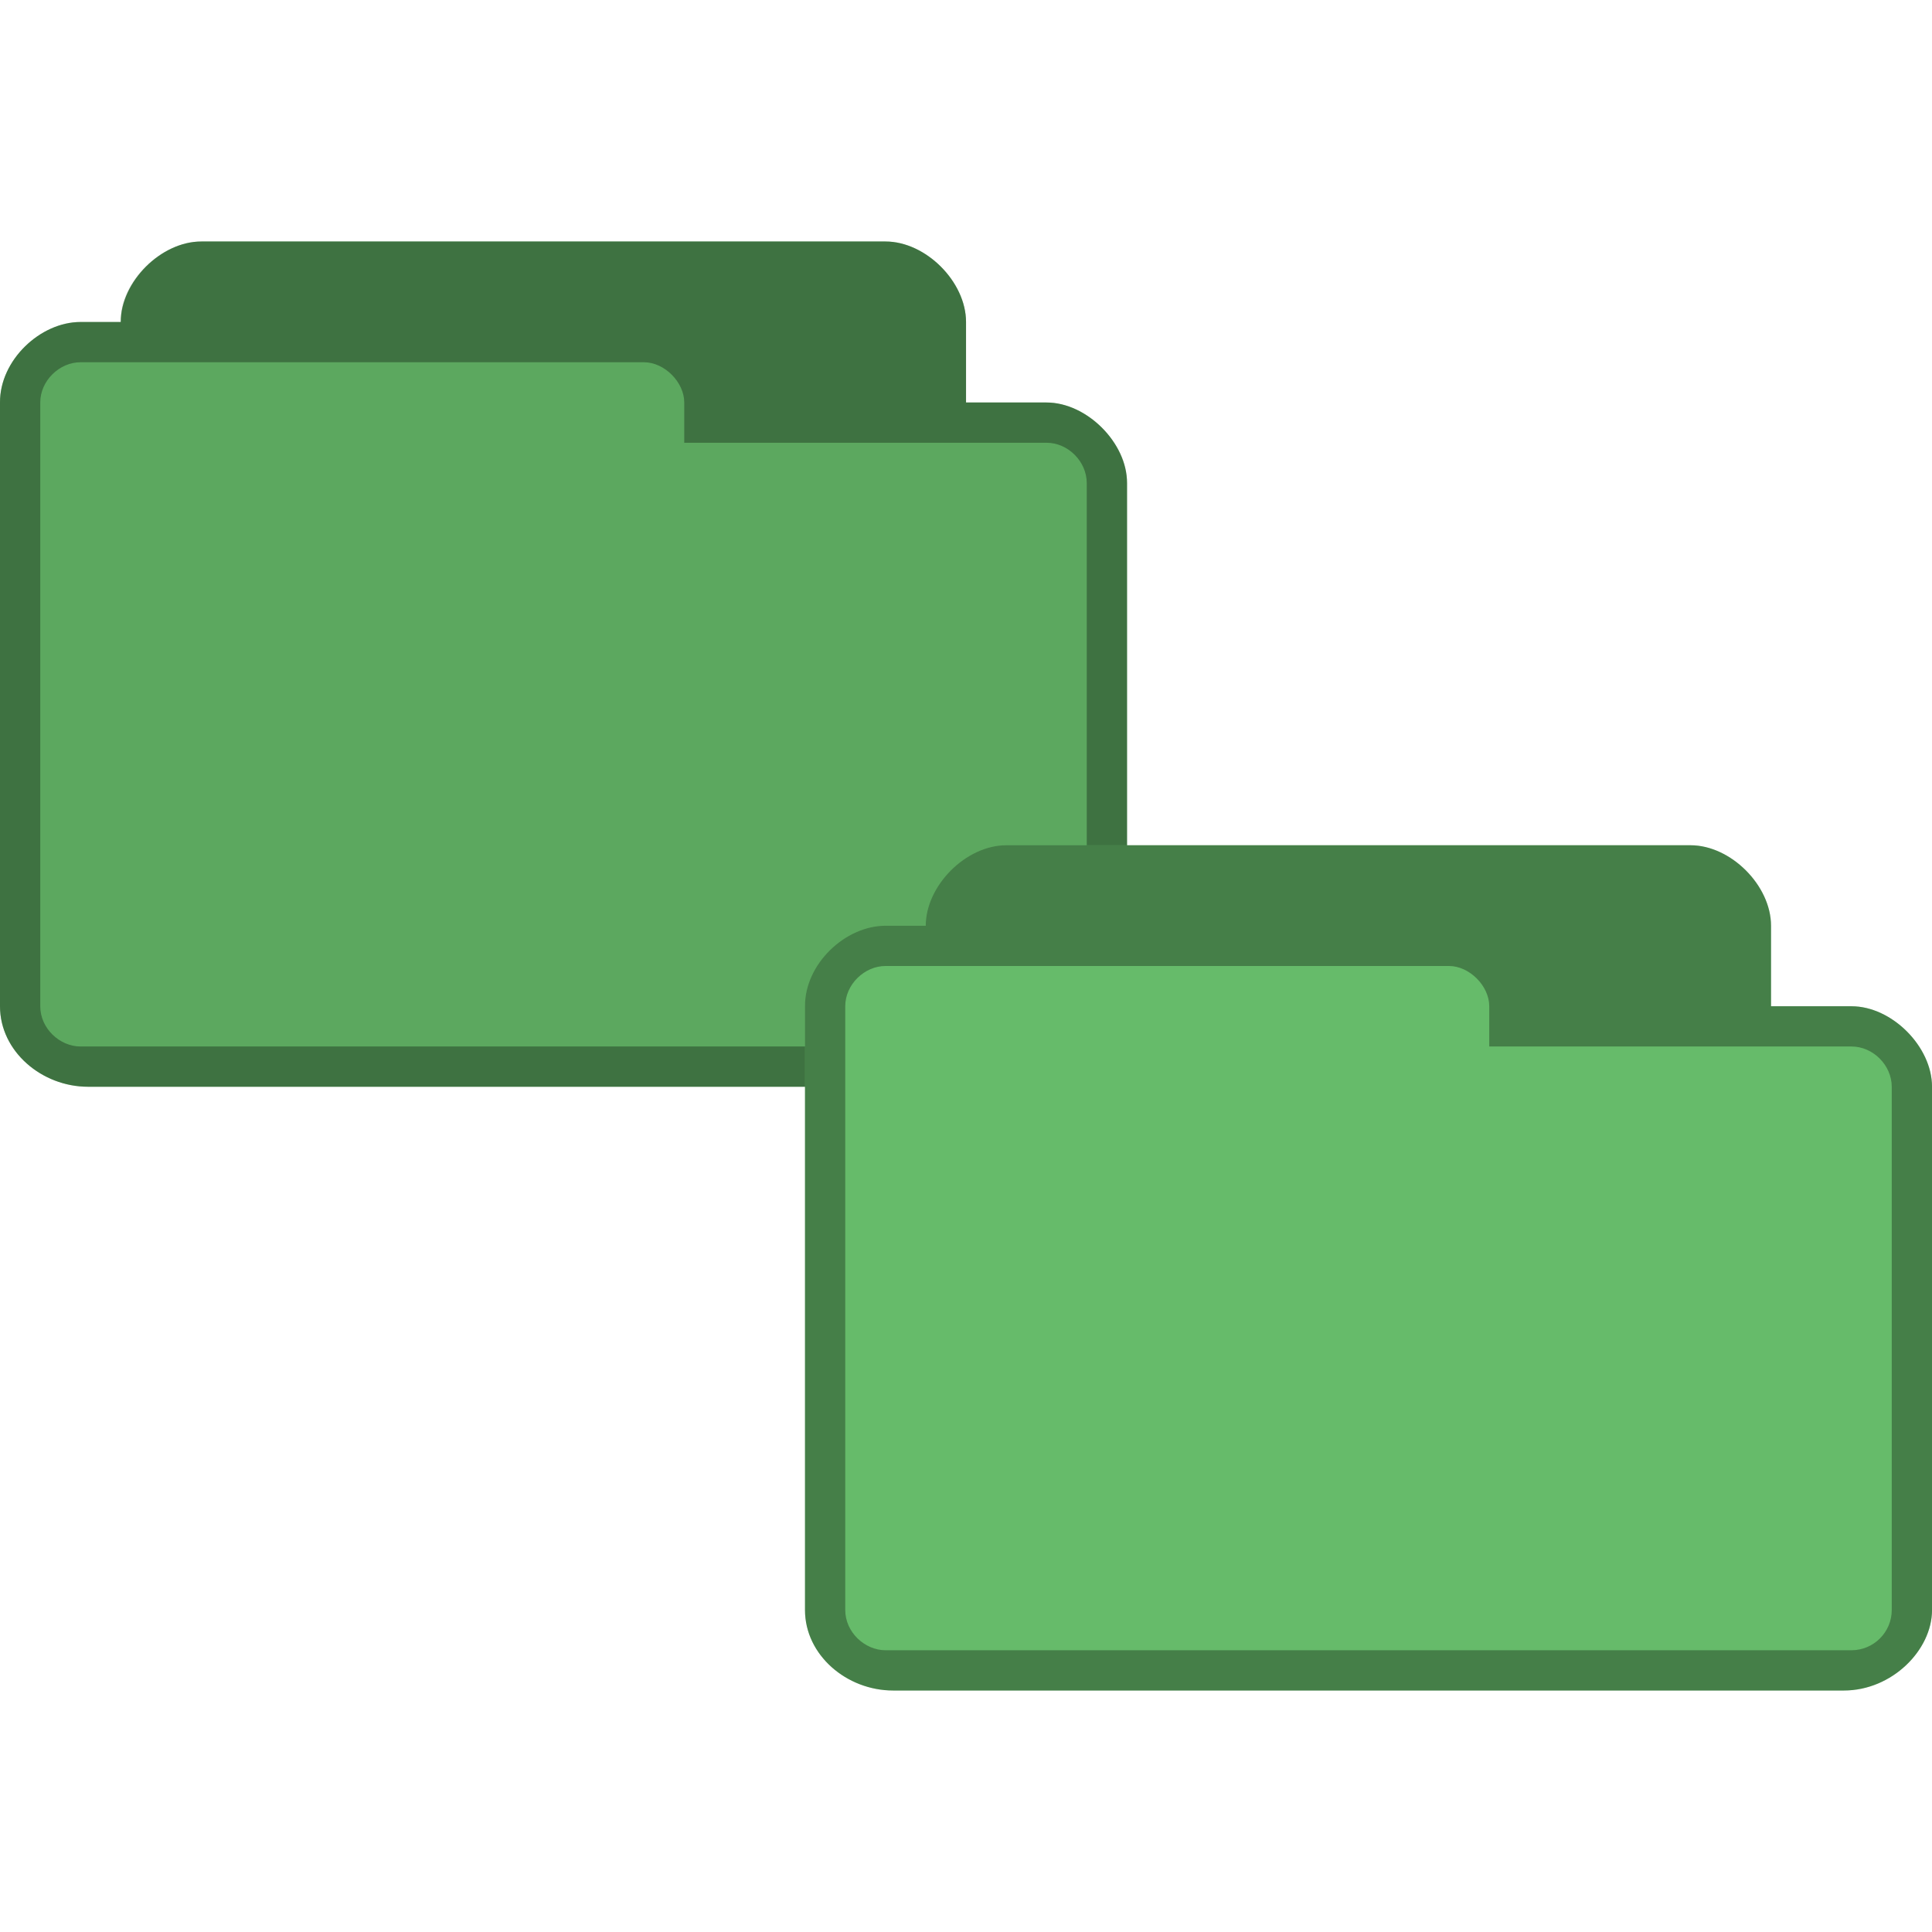 <?xml version="1.0" encoding="UTF-8" standalone="no"?>
<svg
   xmlns:dc="http://purl.org/dc/elements/1.1/"
   xmlns:cc="http://creativecommons.org/ns#"
   xmlns:rdf="http://www.w3.org/1999/02/22-rdf-syntax-ns#"
   xmlns:svg="http://www.w3.org/2000/svg"
   xmlns="http://www.w3.org/2000/svg"
   xmlns:sodipodi="http://sodipodi.sourceforge.net/DTD/sodipodi-0.dtd"
   xmlns:inkscape="http://www.inkscape.org/namespaces/inkscape"
   width="48"
   viewBox="0 0 48 48"
   height="48"
   id="svg2"
   version="1.1"
   inkscape:version="0.91 r"
   sodipodi:docname="green-folder-copy.svg">
  <defs
     id="defs20" />
  <sodipodi:namedview
     pagecolor="#ffffff"
     bordercolor="#666666"
     borderopacity="1"
     objecttolerance="10"
     gridtolerance="10"
     guidetolerance="10"
     inkscape:pageopacity="0"
     inkscape:pageshadow="2"
     inkscape:window-width="1280"
     inkscape:window-height="969"
     id="namedview18"
     showgrid="false"
     inkscape:zoom="6.9532167"
     inkscape:cx="0.43440588"
     inkscape:cy="37.831037"
     inkscape:window-x="0"
     inkscape:window-y="0"
     inkscape:window-maximized="1"
     inkscape:current-layer="svg2" />
  <path
     style="font-size:medium;font-style:normal;font-variant:normal;font-weight:normal;font-stretch:normal;text-indent:0;text-align:start;text-decoration:none;line-height:normal;letter-spacing:normal;word-spacing:normal;text-transform:none;direction:ltr;block-progression:tb;writing-mode:lr-tb;text-anchor:start;baseline-shift:baseline;opacity:1;color:#000000;fill:#66bb6a;fill-opacity:1;fill-rule:nonzero;stroke:none;stroke-width:1;marker:none;visibility:visible;display:inline;overflow:visible;enable-background:accumulate;font-family:Sans;-inkscape-font-specification:Sans"
     d="m 5,6 c -1,0 -2,1 -2,2 l -0.407,0 -0.593,0 c -1,0 -2.006,0.949 -2,2 l 0,15 C 1.5102538e-4,26.121 1.038,27 2.188,27 l 23.625,0 c 1.188,0 2.188,-1 2.188,-2 l 0,-13 c 0,-1 -1,-2 -2,-2 l -2,0 0,-2 c 0,-1 -1,-2 -2,-2 z"
     id="path3770-1"
     inkscape:connector-curvature="0"
     sodipodi:nodetypes="sccsccccccccsss" />
  <path
     inkscape:connector-curvature="0"
     style="font-size:medium;font-style:normal;font-variant:normal;font-weight:normal;font-stretch:normal;text-indent:0;text-align:start;text-decoration:none;line-height:normal;letter-spacing:normal;word-spacing:normal;text-transform:none;direction:ltr;block-progression:tb;writing-mode:lr-tb;text-anchor:start;baseline-shift:baseline;opacity:1;color:#000000;fill:#000000;fill-opacity:0.322;fill-rule:nonzero;stroke:none;stroke-width:1;marker:none;visibility:visible;display:inline;overflow:visible;enable-background:accumulate;font-family:Sans;-inkscape-font-specification:Sans"
     d="m 5,6 c -1,0 -2,1 -2,2 l -0.47,0 -0.53,0 c -1,0 -2.006,0.949 -2,2 l 0,15 C 1.5102538e-4,26.121 1.038,27 2.188,27 l 23.625,0 c 1.188,-1e-6 2.188,-1 2.188,-2 l 0,-13 c 0,-1 -1,-2 -2,-2 l -2,0 0,-2 c 0,-1 -1,-2 -2,-2 z m -3,3 14,-10e-7 c 0.507,0 1,0.494 1,1 l 0,1 9,0 c 0.541,0 1,0.472 1,1 l 0,13 c 0,0.554 -0.452,1 -1,1 l -24,0 c -0.513,0 -1,-0.446 -1,-1 l 0,-15 c 0,-0.543 0.479,-1 1,-1 z"
     id="path3779-8"
     sodipodi:nodetypes="sccscccsssscsssssscssssssss" />
  <path
     style="font-size:medium;font-style:normal;font-variant:normal;font-weight:normal;font-stretch:normal;text-indent:0;text-align:start;text-decoration:none;line-height:normal;letter-spacing:normal;word-spacing:normal;text-transform:none;direction:ltr;block-progression:tb;writing-mode:lr-tb;text-anchor:start;baseline-shift:baseline;opacity:1;color:#000000;fill:#000000;fill-opacity:0.102;fill-rule:nonzero;stroke:none;stroke-width:1;marker:none;visibility:visible;display:inline;overflow:visible;enable-background:accumulate;font-family:Sans;-inkscape-font-specification:Sans"
     d="M 5 6 C 4.125 6 3.236 6.764 3.031 7.625 C 3.002 7.748 3 7.875 3 8 L 2.594 8 L 2 8 C 1 8 -0.006 8.949 0 10 L 0 25 C 0 26.121 1.038 27 2.188 27 L 25.812 27 C 26.258 27 26.682 26.854 27.031 26.625 C 27.498 26.32 27.85 25.867 27.969 25.375 C 27.998 25.252 28 25.125 28 25 L 28 12 C 28 11.75 27.953 11.516 27.844 11.281 C 27.516 10.578 26.75 10 26 10 L 24 10 L 24 8 C 24 7 23 6 22 6 L 5 6 z "
     id="path3780" />
  <path
     style="font-size:medium;font-style:normal;font-variant:normal;font-weight:normal;font-stretch:normal;text-indent:0;text-align:start;text-decoration:none;line-height:normal;letter-spacing:normal;word-spacing:normal;text-transform:none;direction:ltr;block-progression:tb;writing-mode:lr-tb;text-anchor:start;baseline-shift:baseline;color:#000000;fill:#66bb6a;fill-opacity:1;fill-rule:nonzero;stroke:none;stroke-width:1;marker:none;visibility:visible;display:inline;overflow:visible;enable-background:accumulate;font-family:Sans;-inkscape-font-specification:Sans"
     d="m 25,21 c -1,0 -2,1 -2,2 l -0.407,0 -0.593,0 c -1,0 -2.006,0.949 -2,2 l 0,15 c 1.28e-4,1.121 1.038,2 2.188,2 l 23.625,0 c 1.188,0 2.188,-1 2.188,-2 l 0,-13 c 0,-1 -1,-2 -2,-2 l -2,0 0,-2 c 0,-1 -1,-2 -2,-2 z"
     id="path3770"
     inkscape:connector-curvature="0"
     sodipodi:nodetypes="sccsccccccccsss" />
  <path
     inkscape:connector-curvature="0"
     style="font-size:medium;font-style:normal;font-variant:normal;font-weight:normal;font-stretch:normal;text-indent:0;text-align:start;text-decoration:none;line-height:normal;letter-spacing:normal;word-spacing:normal;text-transform:none;direction:ltr;block-progression:tb;writing-mode:lr-tb;text-anchor:start;baseline-shift:baseline;color:#000000;fill:#000000;fill-opacity:0.322;fill-rule:nonzero;stroke:none;stroke-width:1;marker:none;visibility:visible;display:inline;overflow:visible;enable-background:accumulate;font-family:Sans;-inkscape-font-specification:Sans"
     d="m 25,21 c -1,0 -2,1 -2,2 l -0.47,0 -0.53,0 c -1,0 -2.006,0.949 -2,2 l 0,15 c 1.28e-4,1.121 1.038,2 2.188,2 l 23.625,0 c 1.188,-10e-7 2.188,-1 2.188,-2 l 0,-13 c 0,-1 -1,-2 -2,-2 l -2,0 0,-2 c 0,-1 -1,-2 -2,-2 z m -3,3 14,-1e-6 c 0.507,0 1,0.494 1,1 l 0,1 9,0 c 0.541,0 1,0.472 1,1 l 0,13 c 0,0.554 -0.452,1 -1,1 l -24,0 c -0.513,0 -1,-0.446 -1,-1 l 0,-15 c 0,-0.543 0.479,-1 1,-1 z"
     id="path3779"
     sodipodi:nodetypes="sccscccsssscsssssscssssssss" />
</svg>
